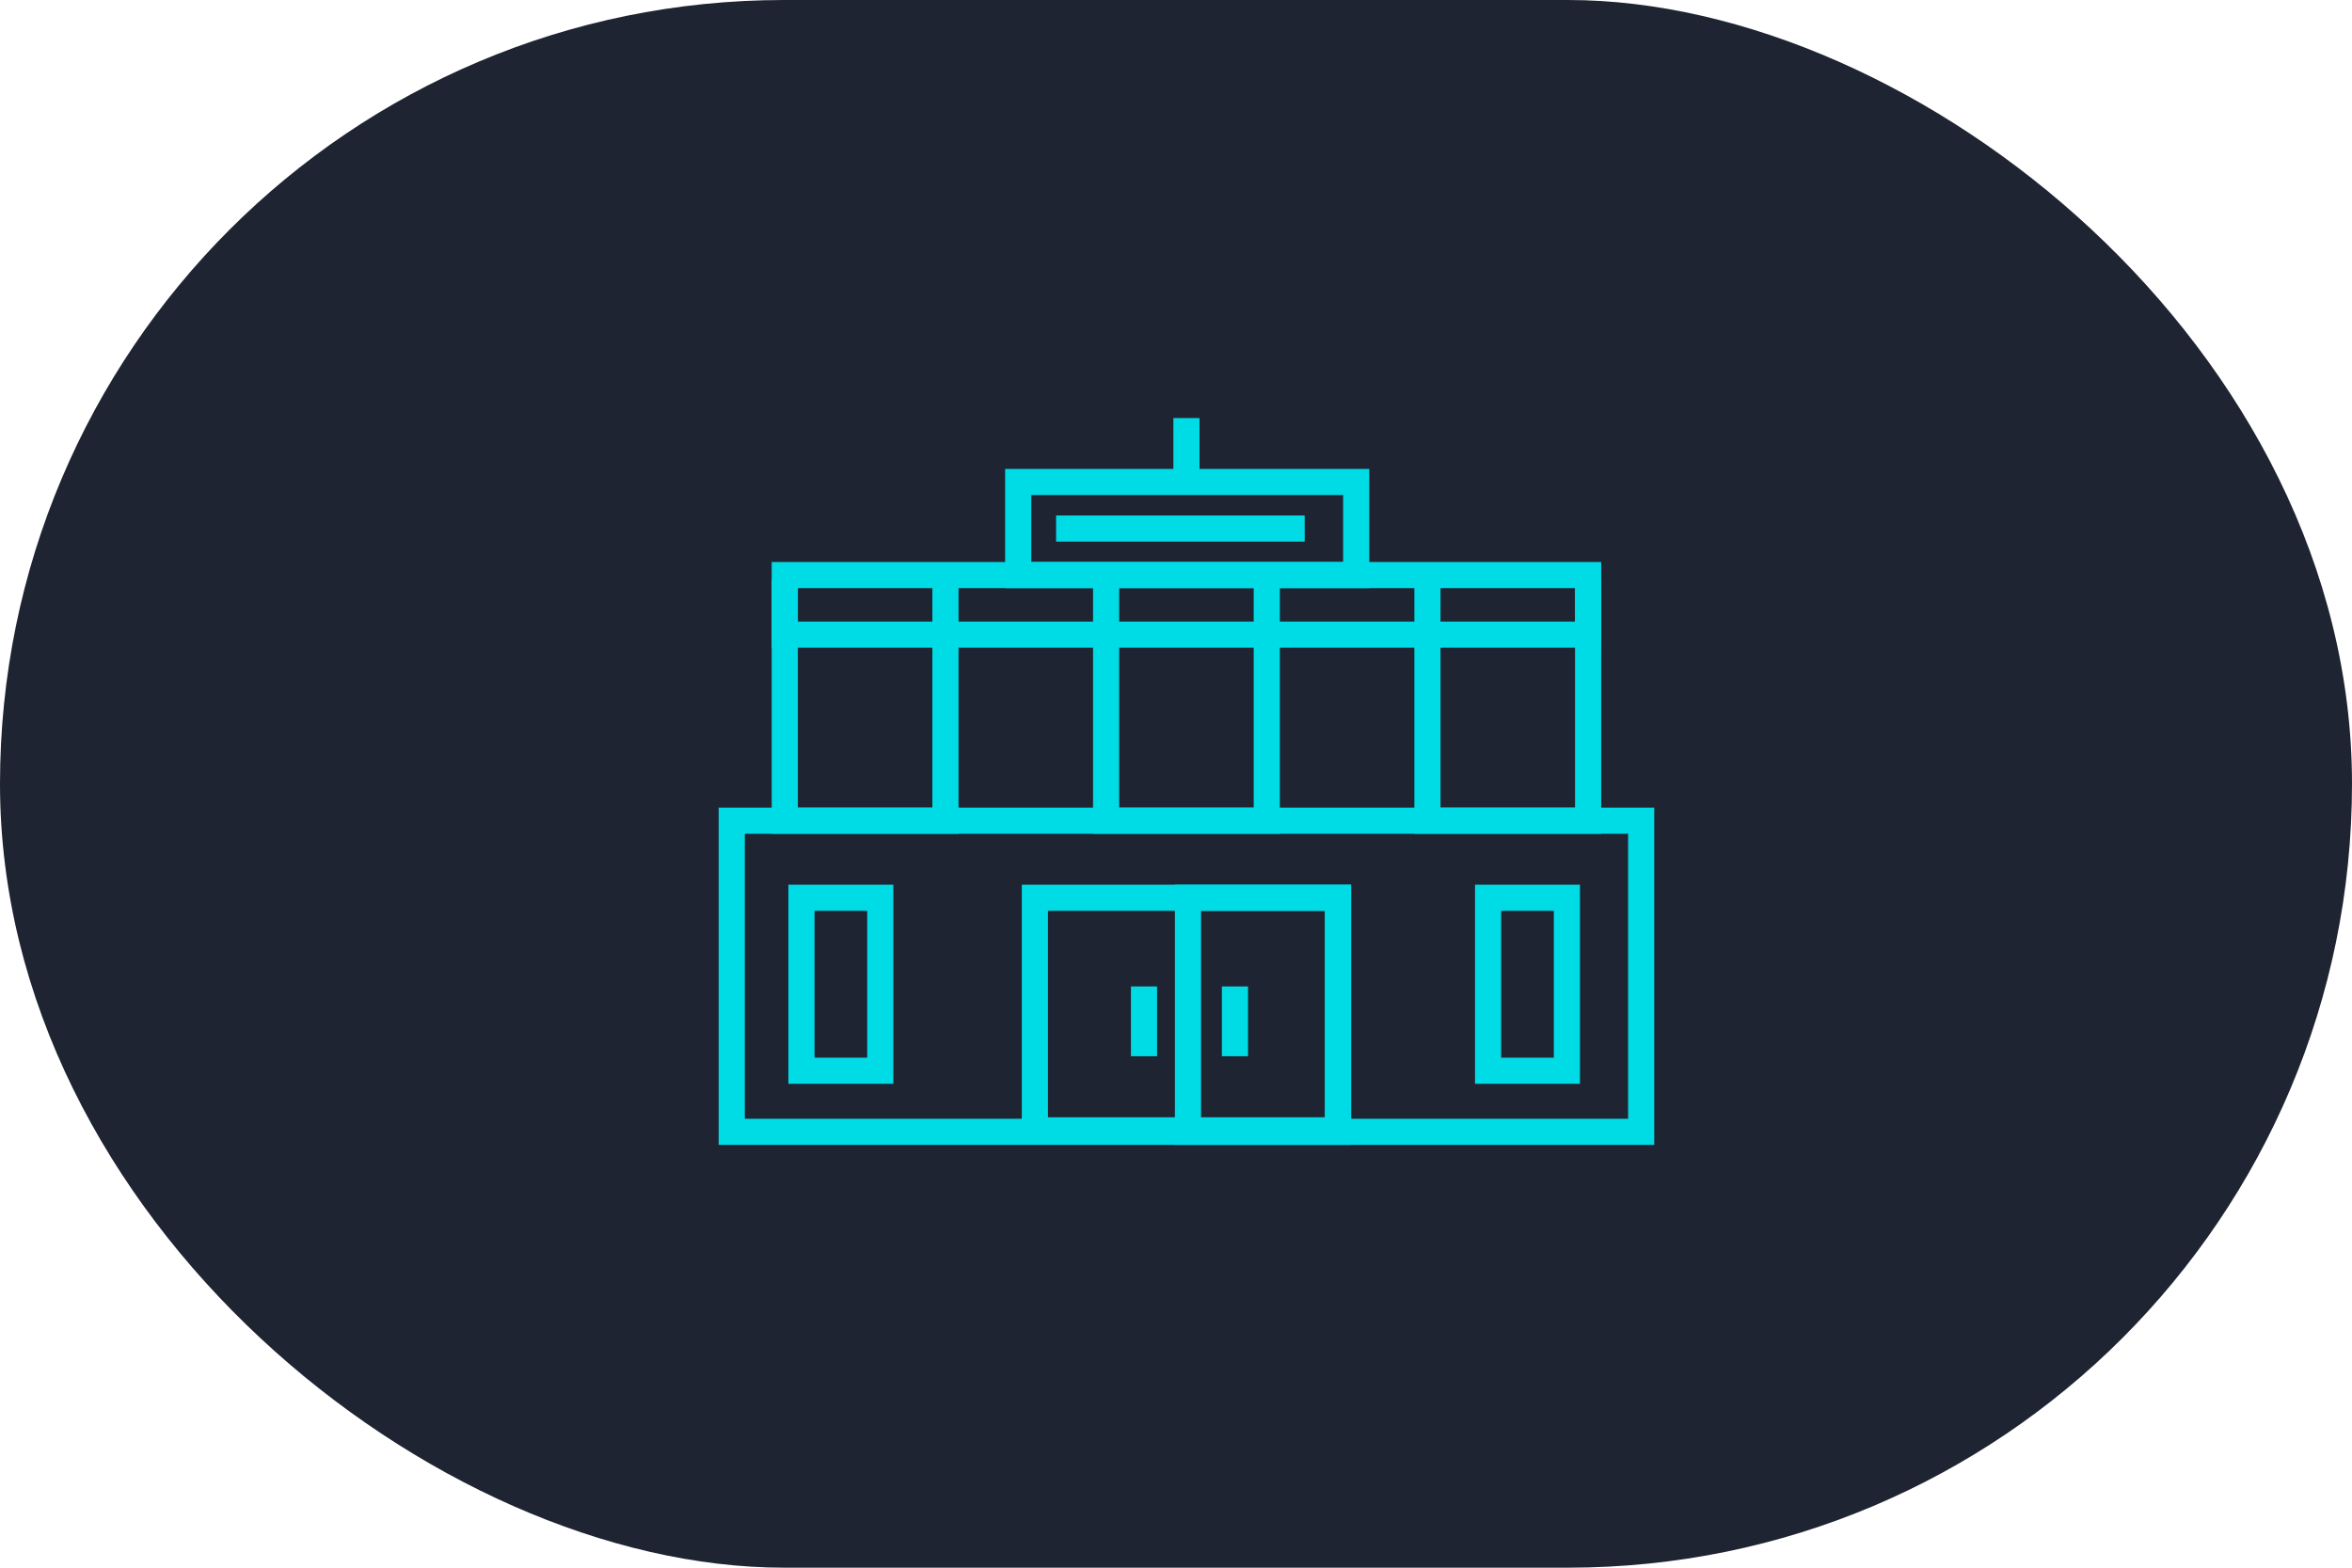 <svg width="90" height="60" viewBox="0 0 90 60" fill="none" xmlns="http://www.w3.org/2000/svg">
<rect width="60" height="90" rx="30" transform="matrix(4.37114e-08 1 1 -4.37114e-08 0 0)" fill="#1F2432"/>
<path d="M36.178 22.176L36.178 31.412L30.03 31.412L30.03 22.176" stroke="#00DCE6"/>
<path d="M48.474 22.176L48.474 31.412L42.326 31.412L42.326 22.176" stroke="#00DCE6"/>
<path d="M60.77 22.176L60.77 31.412L54.622 31.412L54.622 22.176" stroke="#00DCE6"/>
<path d="M62.8 31.411L28 31.411L28 43.318L62.8 43.318L62.8 31.411Z" stroke="#00DCE6"/>
<path d="M51.896 18.447L38.962 18.447L38.962 22.009L51.896 22.009L51.896 18.447Z" stroke="#00DCE6"/>
<path d="M45.4 16L45.4 18.448" stroke="#00DCE6"/>
<path d="M51.2 34.36L39.6 34.36L39.6 43.262L51.2 43.262L51.2 34.36Z" stroke="#00DCE6"/>
<path d="M51.2 34.36L45.458 34.36L45.458 43.318L51.2 43.318L51.2 34.36Z" stroke="#00DCE6"/>
<path d="M60.77 22.009L30.03 22.009L30.03 24.29L60.77 24.29L60.77 22.009Z" stroke="#00DCE6"/>
<path d="M47.256 37.754L47.256 40.425" stroke="#00DCE6"/>
<path d="M43.776 37.754L43.776 40.425" stroke="#00DCE6"/>
<path d="M33.684 34.36L30.668 34.36L30.668 40.981L33.684 40.981L33.684 34.36Z" stroke="#00DCE6"/>
<path d="M59.958 34.36L56.942 34.36L56.942 40.981L59.958 40.981L59.958 34.36Z" stroke="#00DCE6"/>
<path d="M40.412 20.229L49.924 20.229" stroke="#00DCE6"/>
</svg>

